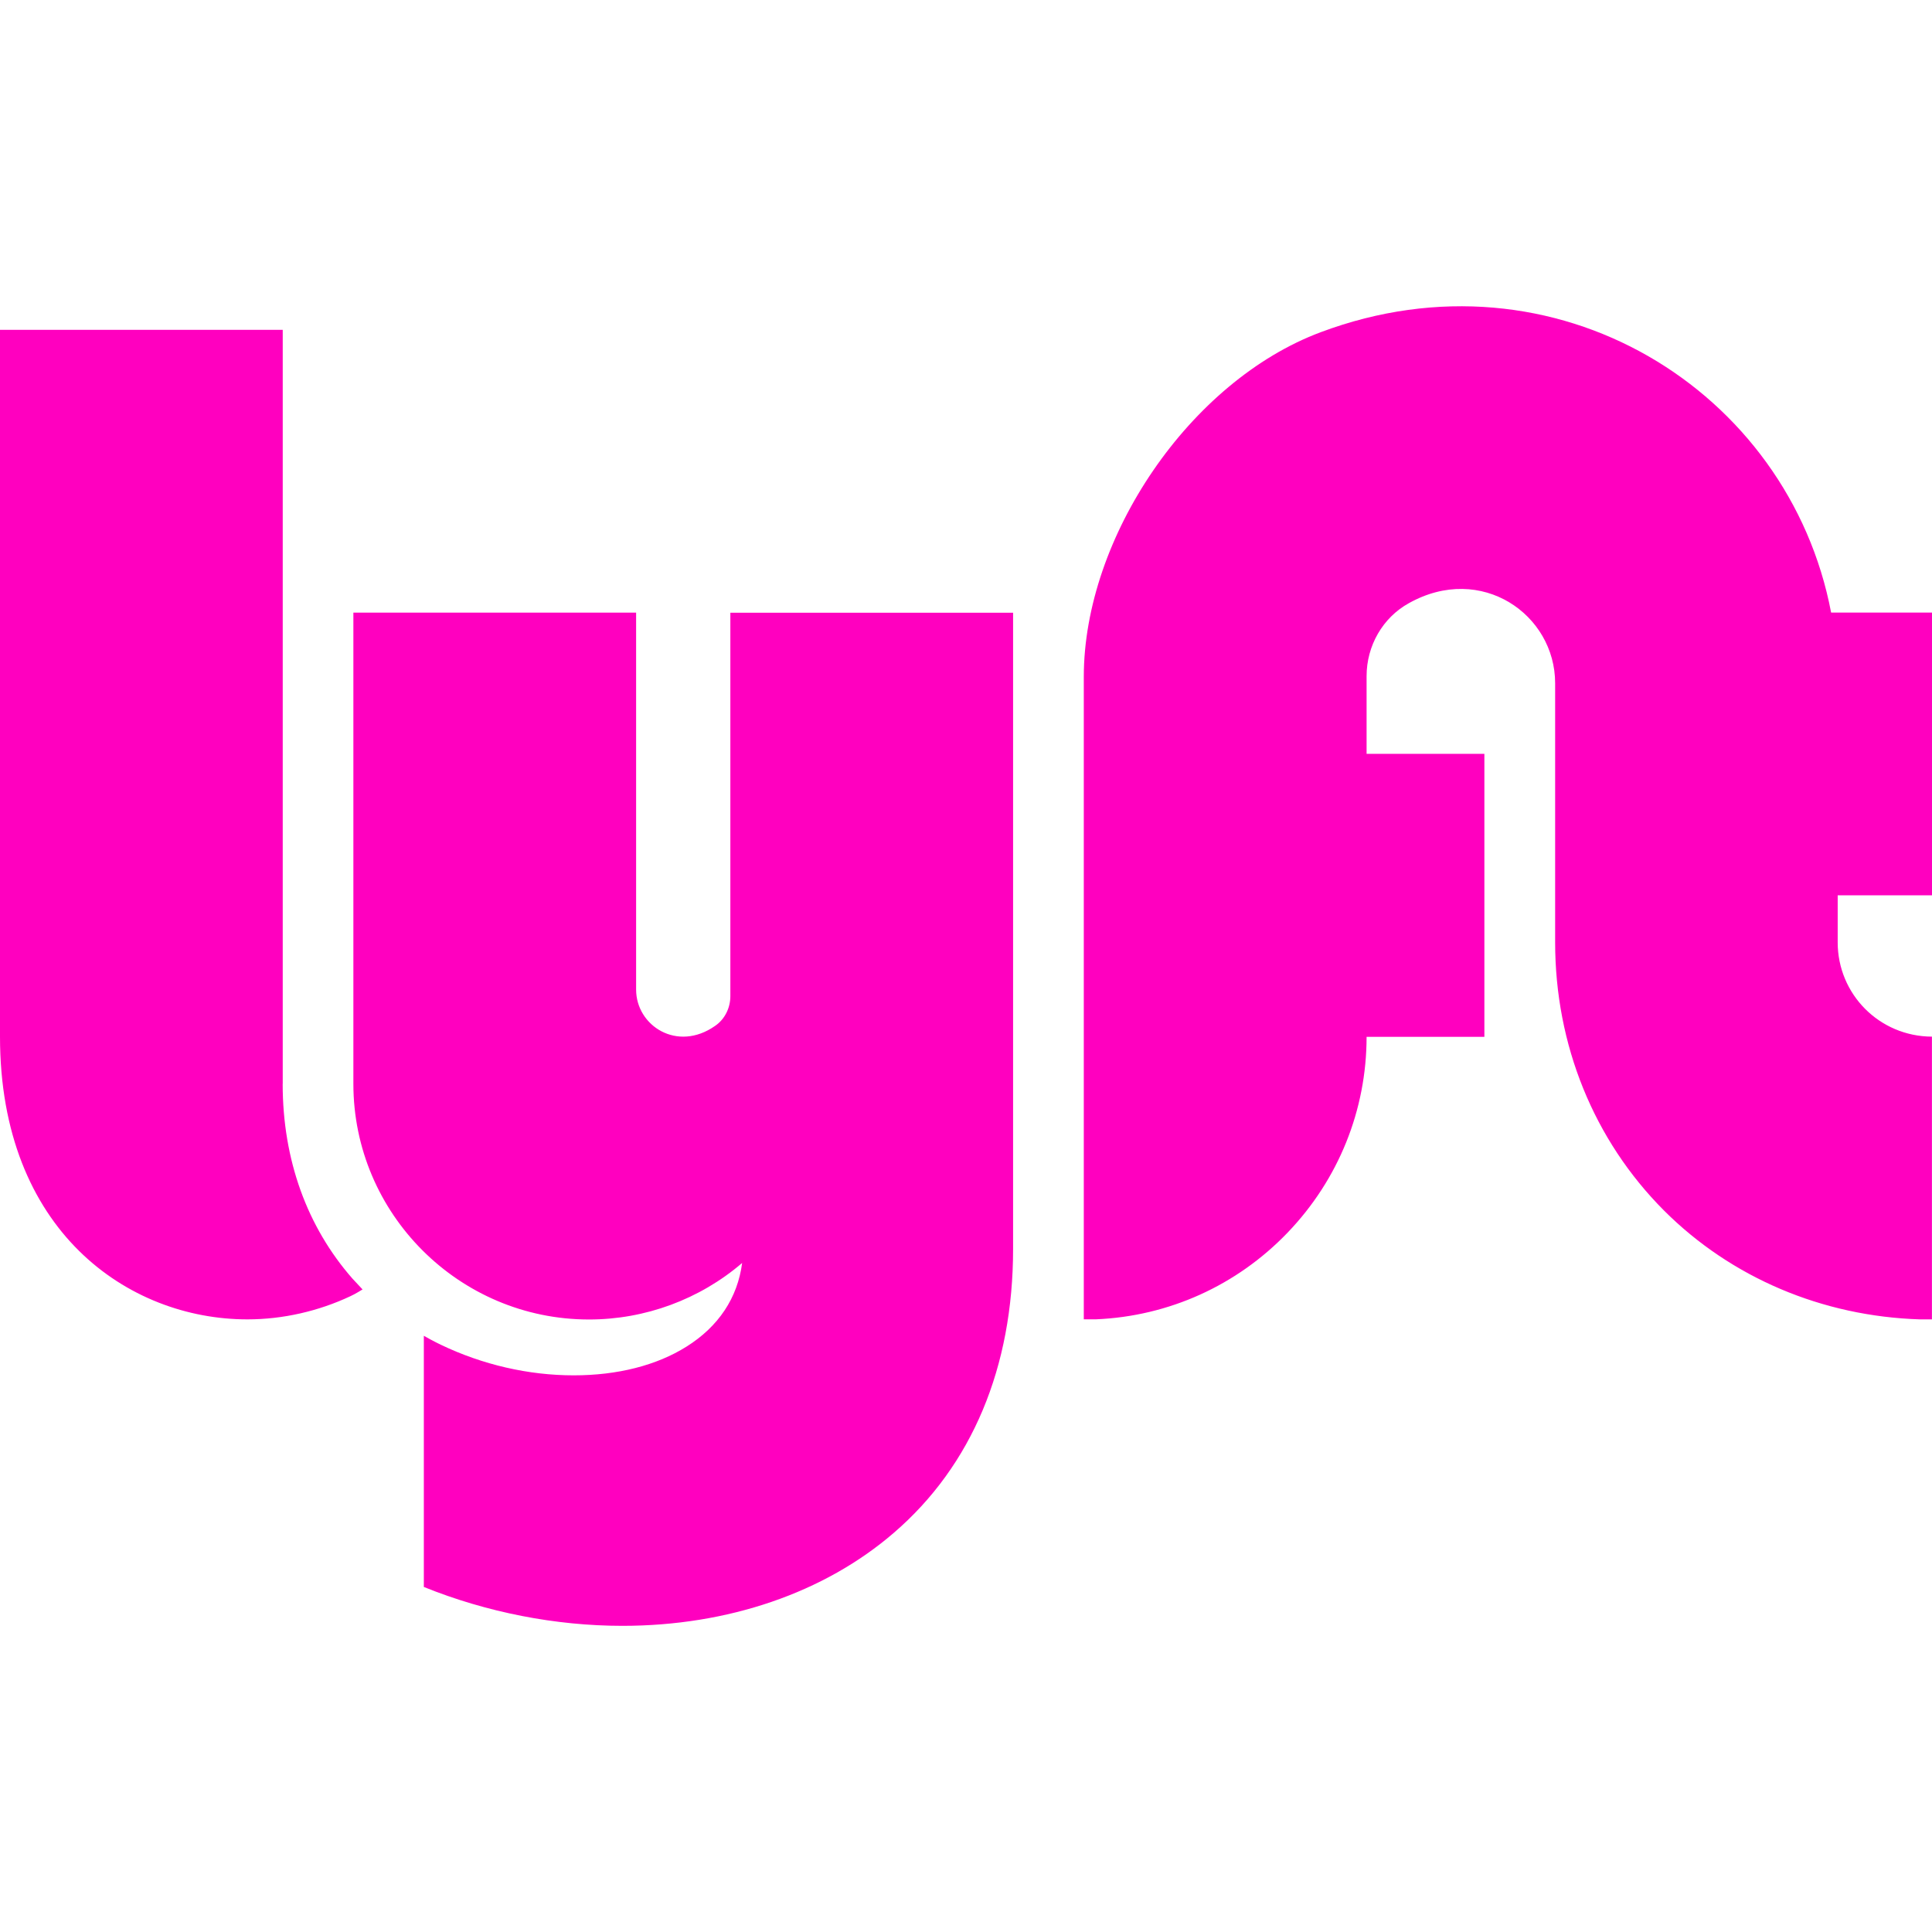 <!-- Generated by IcoMoon.io -->
<svg version="1.1" xmlns="http://www.w3.org/2000/svg" width="32" height="32" viewBox="0 0 32 32">
<title>lyft</title>
<rect fill="#fff" x="0" y="0" width="32" height="32"></rect>
<path fill="#ff00bf" d="M32 14.829v-4.683h-1.671c-0.699-3.68-4.565-6.1-8.453-4.644-2.165 0.808-3.925 3.395-3.925 5.709v10.641h0.187c0.004 0 0.004 0 0.008 0s0.004 0 0.008 0c1.205-0.051 2.333-0.561 3.173-1.436 0.843-0.879 1.308-2.029 1.308-3.243h1.951v-4.687h-1.951v-1.288c0-0.5 0.265-0.968 0.703-1.209 1.199-0.668 2.42 0.191 2.42 1.327v4.293c0 1.697 0.64 3.275 1.803 4.441 1.112 1.112 2.619 1.752 4.239 1.803 0 0 0.004 0 0.004 0s0 0 0.004 0v0h0.191v-4.683c0 0 0 0 0 0-0.875-0.004-1.561-0.707-1.561-1.561v-0.78zM4.683 17.951v-12.488h-4.683v11.707c0 3.216 2.123 4.683 4.097 4.683v0c0.589 0 1.179-0.136 1.705-0.383 0.079-0.035 0.203-0.113 0.203-0.113s-0.117-0.125-0.168-0.18c-0.749-0.855-1.155-1.963-1.155-3.225zM12.097 16.5c0 0.195-0.093 0.383-0.253 0.492-0.628 0.441-1.308-0.004-1.308-0.601v-6.244h-4.683v7.805c0 2.151 1.752 3.903 3.903 3.903 0.929 0 1.831-0.332 2.536-0.936-0.075 0.577-0.391 1.053-0.921 1.385-0.496 0.312-1.144 0.476-1.869 0.476-0.749 0-1.511-0.176-2.201-0.507 0 0-0.125-0.059-0.281-0.148v4.16c1.041 0.421 2.185 0.644 3.289 0.644 1.748 0 3.344-0.547 4.496-1.541 1.292-1.112 1.975-2.74 1.975-4.703v-10.536h-4.683z"></path>
</svg>
